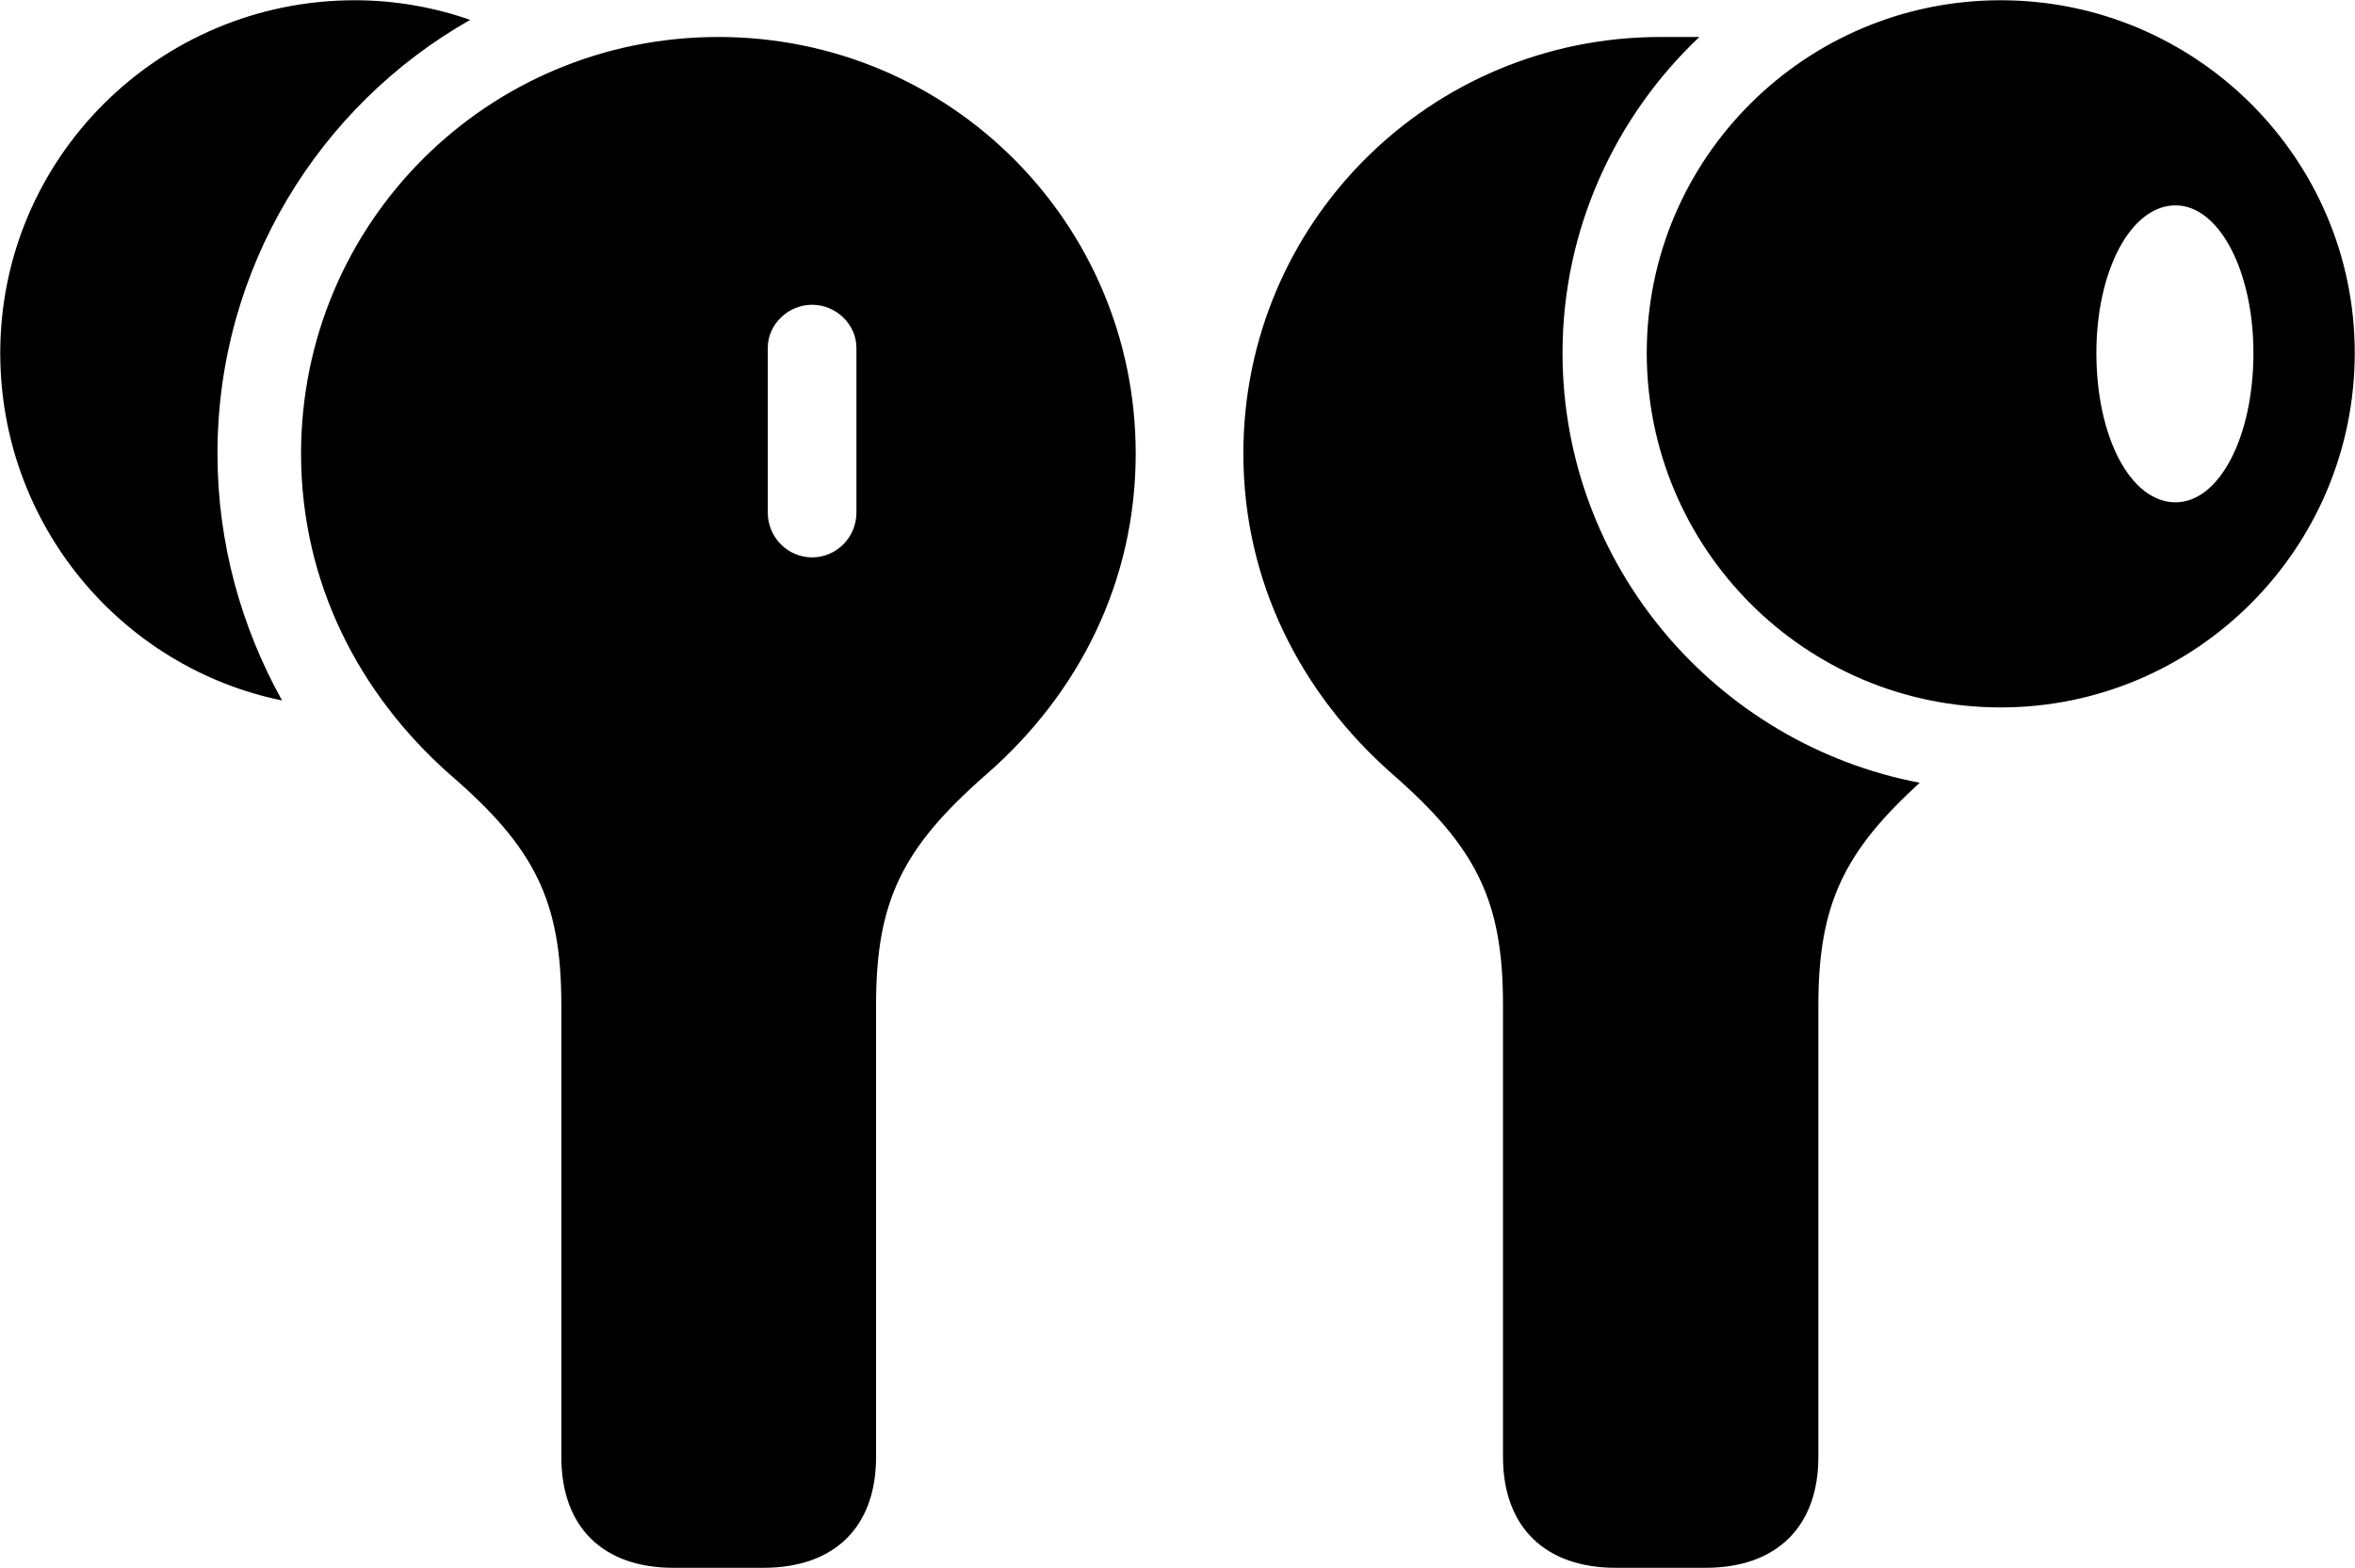 
<svg
    viewBox="0 0 37.188 24.76"
    xmlns="http://www.w3.org/2000/svg"
>
    <path
        fill="inherit"
        d="M0.004 5.574C0.004 8.284 1.914 10.544 4.454 11.064C3.814 9.914 3.434 8.584 3.434 7.164C3.434 4.234 5.044 1.664 7.424 0.314C6.854 0.114 6.234 0.004 5.604 0.004C2.504 0.004 0.004 2.504 0.004 5.574ZM31.594 11.174C34.674 11.174 37.184 8.664 37.184 5.574C37.184 2.504 34.674 0.004 31.594 0.004C28.504 0.004 26.004 2.504 26.004 5.574C26.004 8.664 28.504 11.174 31.594 11.174ZM10.634 24.764H12.054C13.184 24.764 13.834 24.114 13.834 23.014V15.874C13.834 14.234 14.244 13.394 15.584 12.224C17.024 10.964 17.934 9.204 17.934 7.164C17.934 3.524 14.994 0.584 11.344 0.584C7.694 0.584 4.754 3.524 4.754 7.164C4.754 9.204 5.674 10.964 7.094 12.224C8.454 13.394 8.864 14.234 8.864 15.874V23.014C8.864 24.114 9.514 24.764 10.634 24.764ZM25.514 24.764H26.934C28.054 24.764 28.714 24.114 28.714 23.014V15.874C28.714 14.264 29.134 13.444 30.314 12.364C27.114 11.754 24.674 8.944 24.674 5.574C24.674 3.614 25.514 1.834 26.834 0.584H26.224C22.574 0.584 19.634 3.524 19.634 7.164C19.634 9.204 20.554 10.964 21.984 12.224C23.324 13.394 23.734 14.234 23.734 15.874V23.014C23.734 24.114 24.394 24.764 25.514 24.764ZM34.354 7.934C33.644 7.934 33.104 6.904 33.104 5.574C33.104 4.284 33.644 3.244 34.354 3.244C35.044 3.244 35.584 4.284 35.584 5.574C35.584 6.904 35.044 7.934 34.354 7.934ZM12.824 8.804C12.444 8.804 12.124 8.494 12.124 8.094V5.494C12.124 5.124 12.444 4.814 12.824 4.814C13.204 4.814 13.524 5.124 13.524 5.494V8.094C13.524 8.494 13.204 8.804 12.824 8.804Z"
        fillRule="evenodd"
        clipRule="evenodd"
    />
</svg>
        